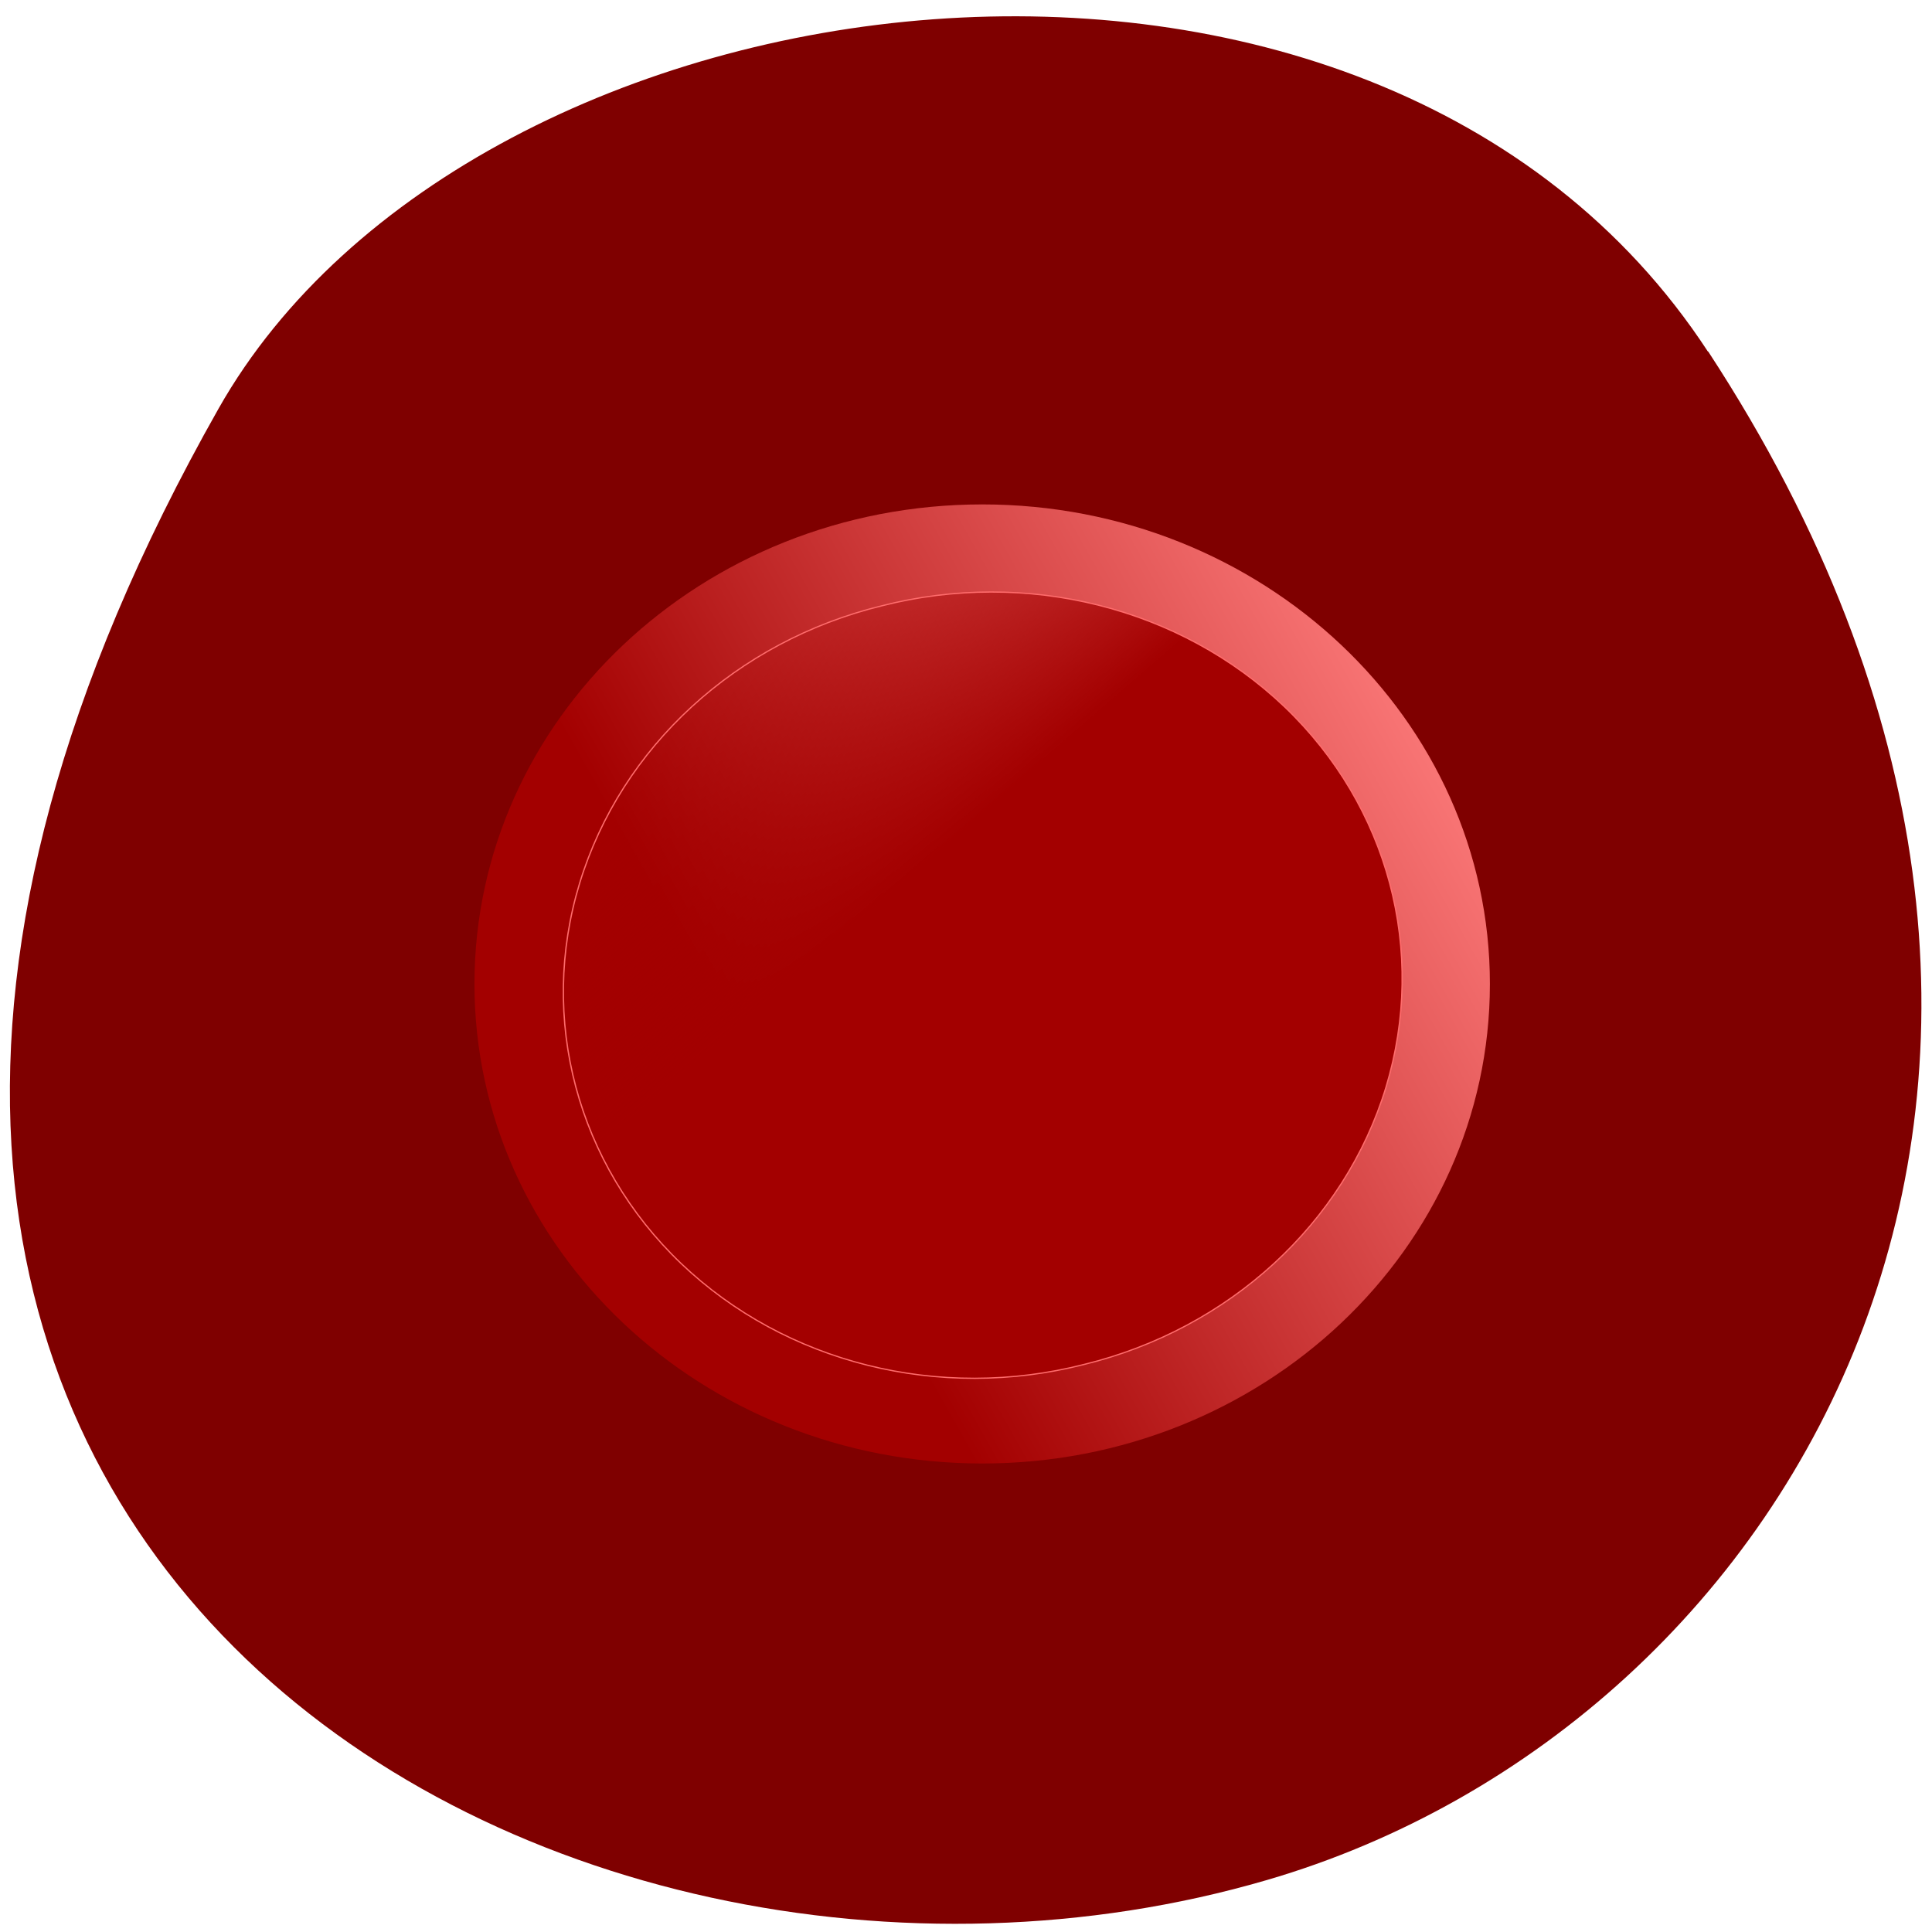 <svg xmlns="http://www.w3.org/2000/svg" viewBox="0 0 24 24"><defs><linearGradient id="0" gradientUnits="userSpaceOnUse" x1="163.14" y1="305.86" x2="608.61" y2="67.974" gradientTransform="matrix(0.02 0 0 0.019 4.679 4.965)"><stop stop-color="#a30000"/><stop offset="1" stop-color="#ff7e7e"/></linearGradient><linearGradient id="1" gradientUnits="userSpaceOnUse" x1="163.14" y1="305.86" x2="608.61" y2="67.974"><stop stop-color="#a30000"/><stop offset="0.5" stop-color="#a30000"/><stop offset="1" stop-color="#a30000" stop-opacity="0"/></linearGradient></defs><path d="m 21.22 4.367 c 5.84 8.926 1.129 17.06 -5.484 18.988 c -8.898 2.598 -20.977 -4.223 -13.02 -18.281 c 3.164 -5.586 14.34 -7.07 18.5 -0.707" fill="#7f0000"/><path d="m 18.508 12.223 c 0 3.289 -2.824 5.957 -6.305 5.957 c -3.484 0 -6.309 -2.664 -6.309 -5.957 c 0 -3.289 2.824 -5.957 6.309 -5.957 c 3.48 0 6.305 2.668 6.305 5.957" fill="url(#0)"/><path d="m 688.9 382.56 c 0.63 112.69 -59.05 217.06 -156.58 273.72 c -97.47 56.43 -217.57 56.33 -315.12 -0.047 c -97.5 -56.6 -157.2 -160.89 -156.57 -273.52 c -0.63 -112.69 59.05 -217.06 156.58 -273.72 c 97.47 -56.43 217.62 -56.56 315.12 0.047 c 97.5 56.6 157.2 160.89 156.57 273.52" transform="matrix(-0.004 -0.015 0.016 -0.004 7.586 19.39)" fill="url(#1)" stroke="#ff6c6c"/></svg>